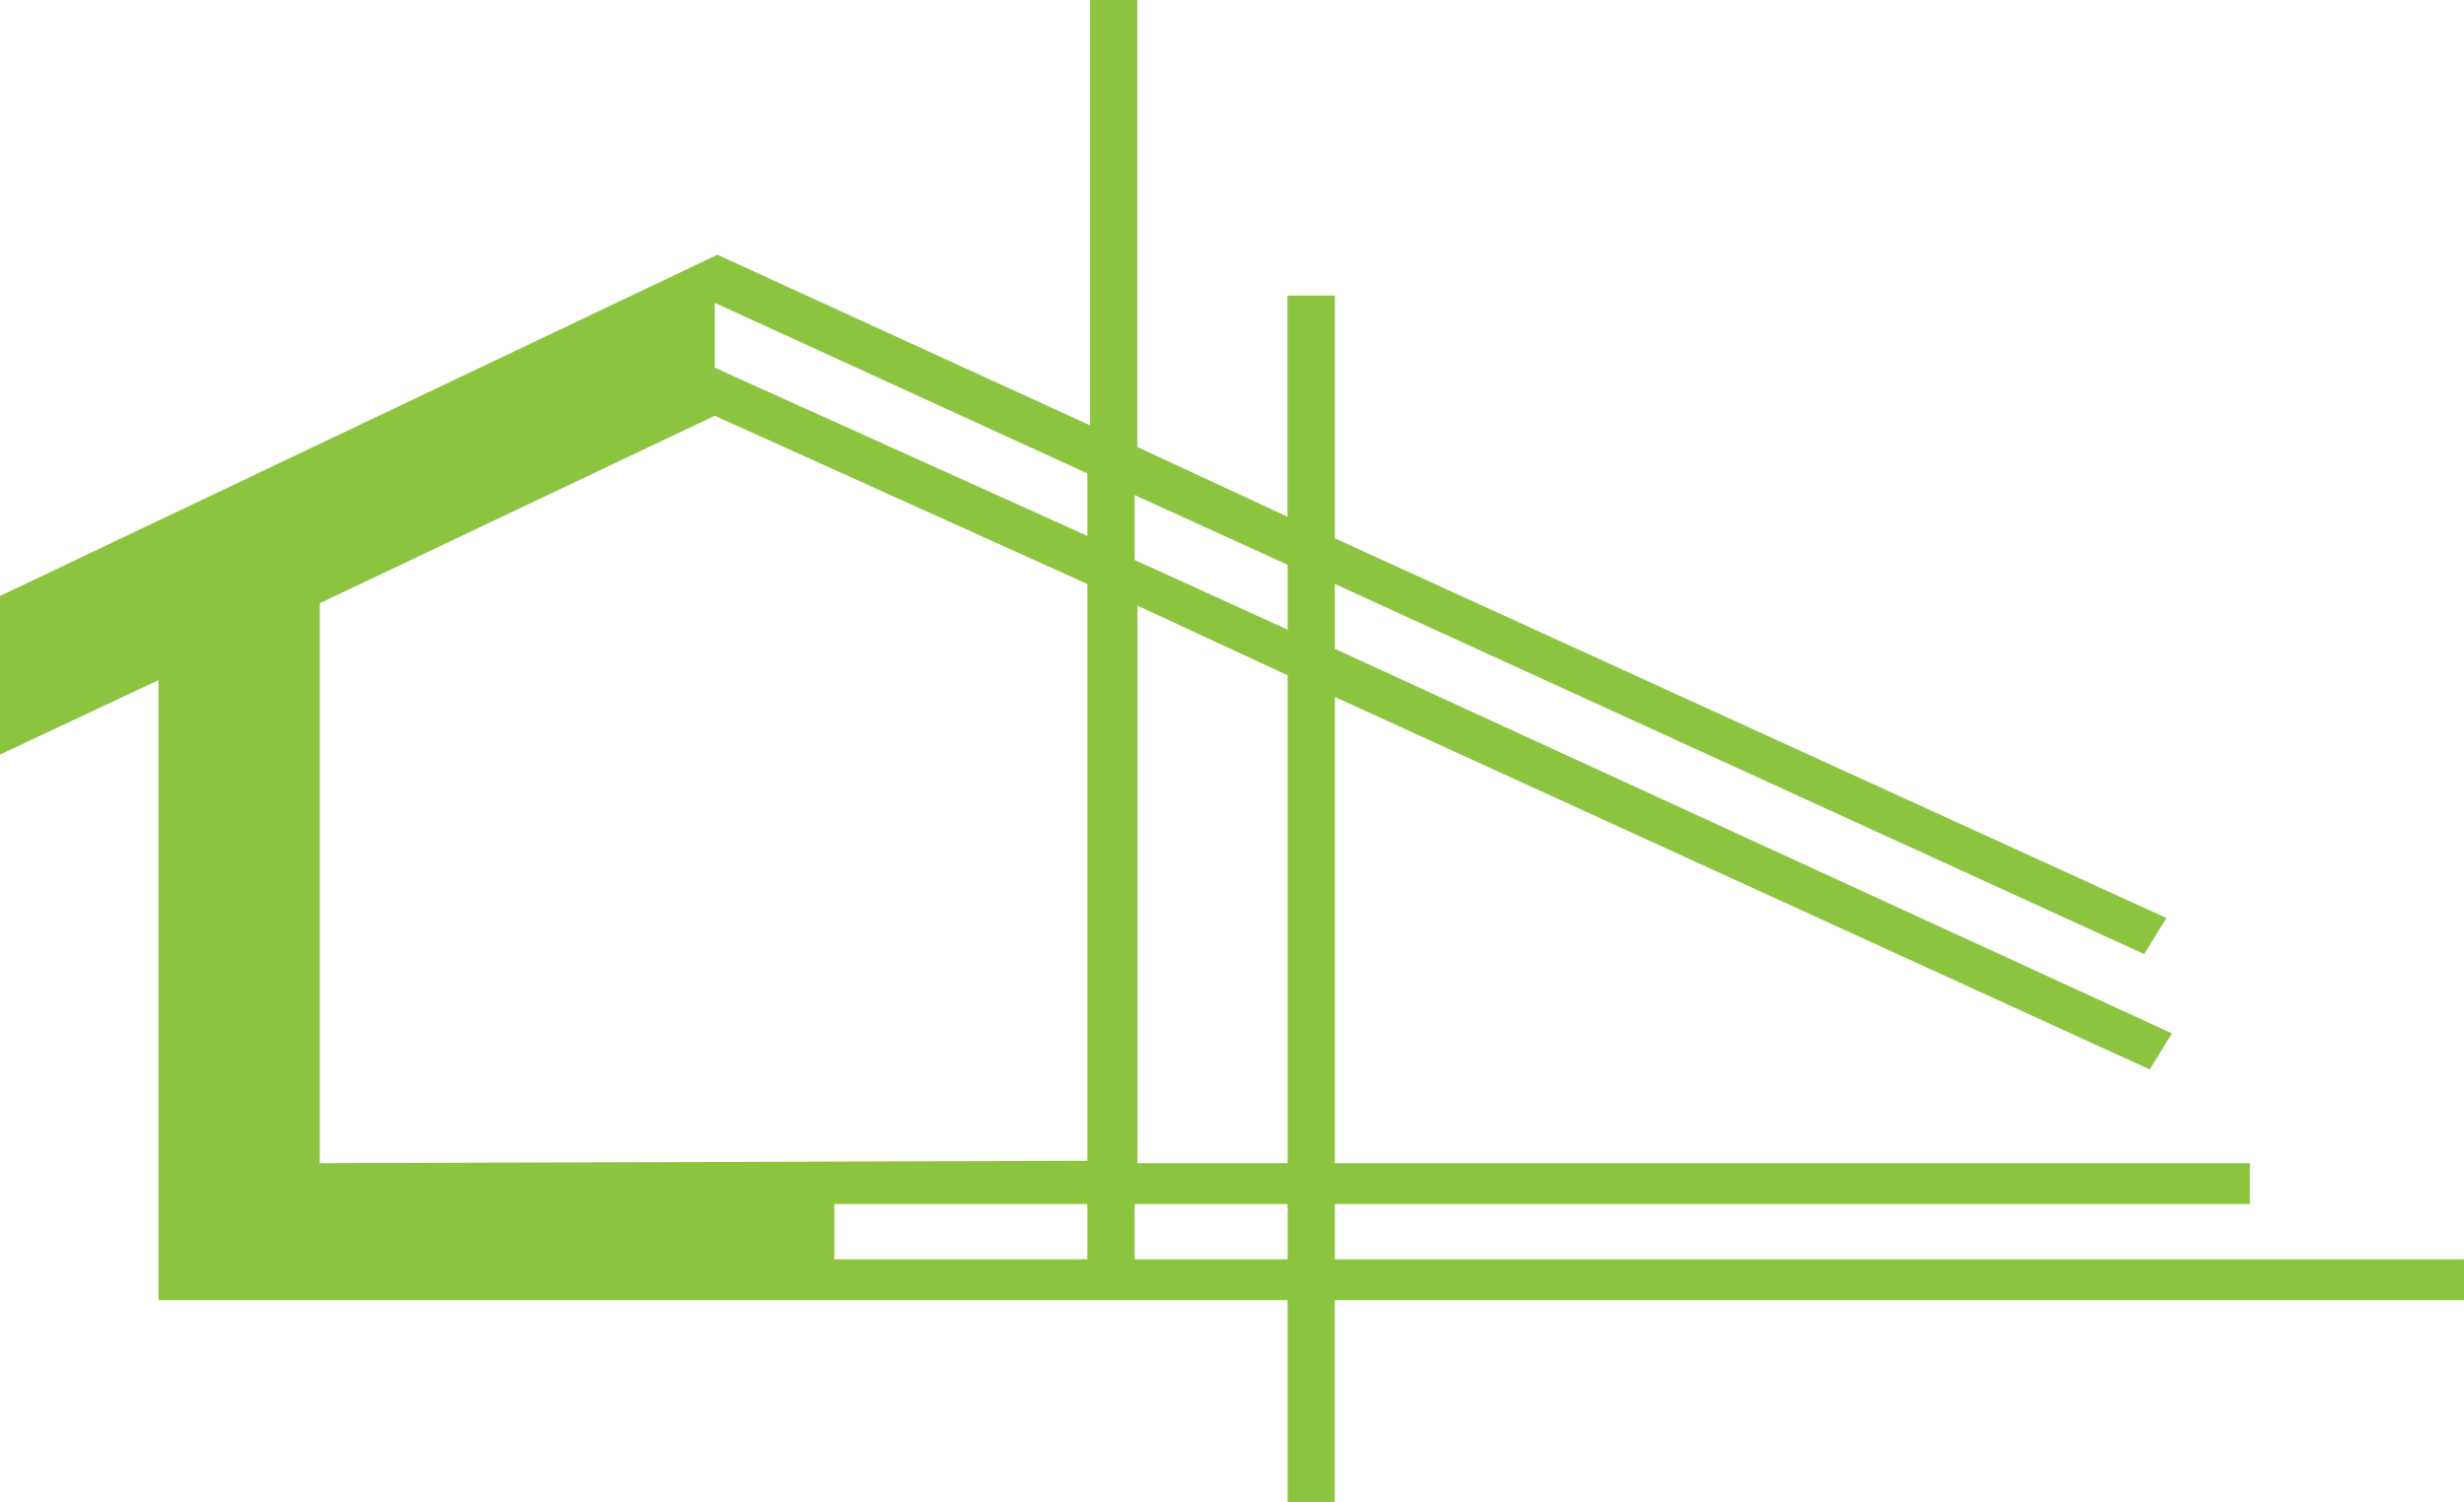 <svg xmlns="http://www.w3.org/2000/svg" width="102.524" height="62.5" viewBox="0 0 102.524 62.5">
  <path id="Trazado_12" data-name="Trazado 12" d="M-631.747-26.713h-46.981v-2.3h38.071v-1.7h-38.071v-19.4l33.905,15.5.926-1.5-34.831-16v-2.7l33.674,15.4.925-1.5-34.6-15.8v-10.1H-680.7v9.2l-6.248-2.9v-18.6h-1.967v17.7l-15.506-7.1h0l-29.855,14.2v6.6l6.6-3.1v25.8h46.98v8.4h1.967v-8.4h46.981Zm-48.948-4h-6.248v-23.2l6.248,2.9Zm0-24.9v2.7l-6.364-2.9v-2.7Zm-8.331-3.8v2.6l-15.506-7v-2.7Zm-31.938,5.4,16.432-7.8h0l15.506,7v24l-31.938.1Zm31.938,25v2.3h-10.53v-2.3Zm1.967,2.3v-2.3h6.364v2.3Z" transform="translate(734.271 79.113)" fill="#8bc540"/>
</svg>
